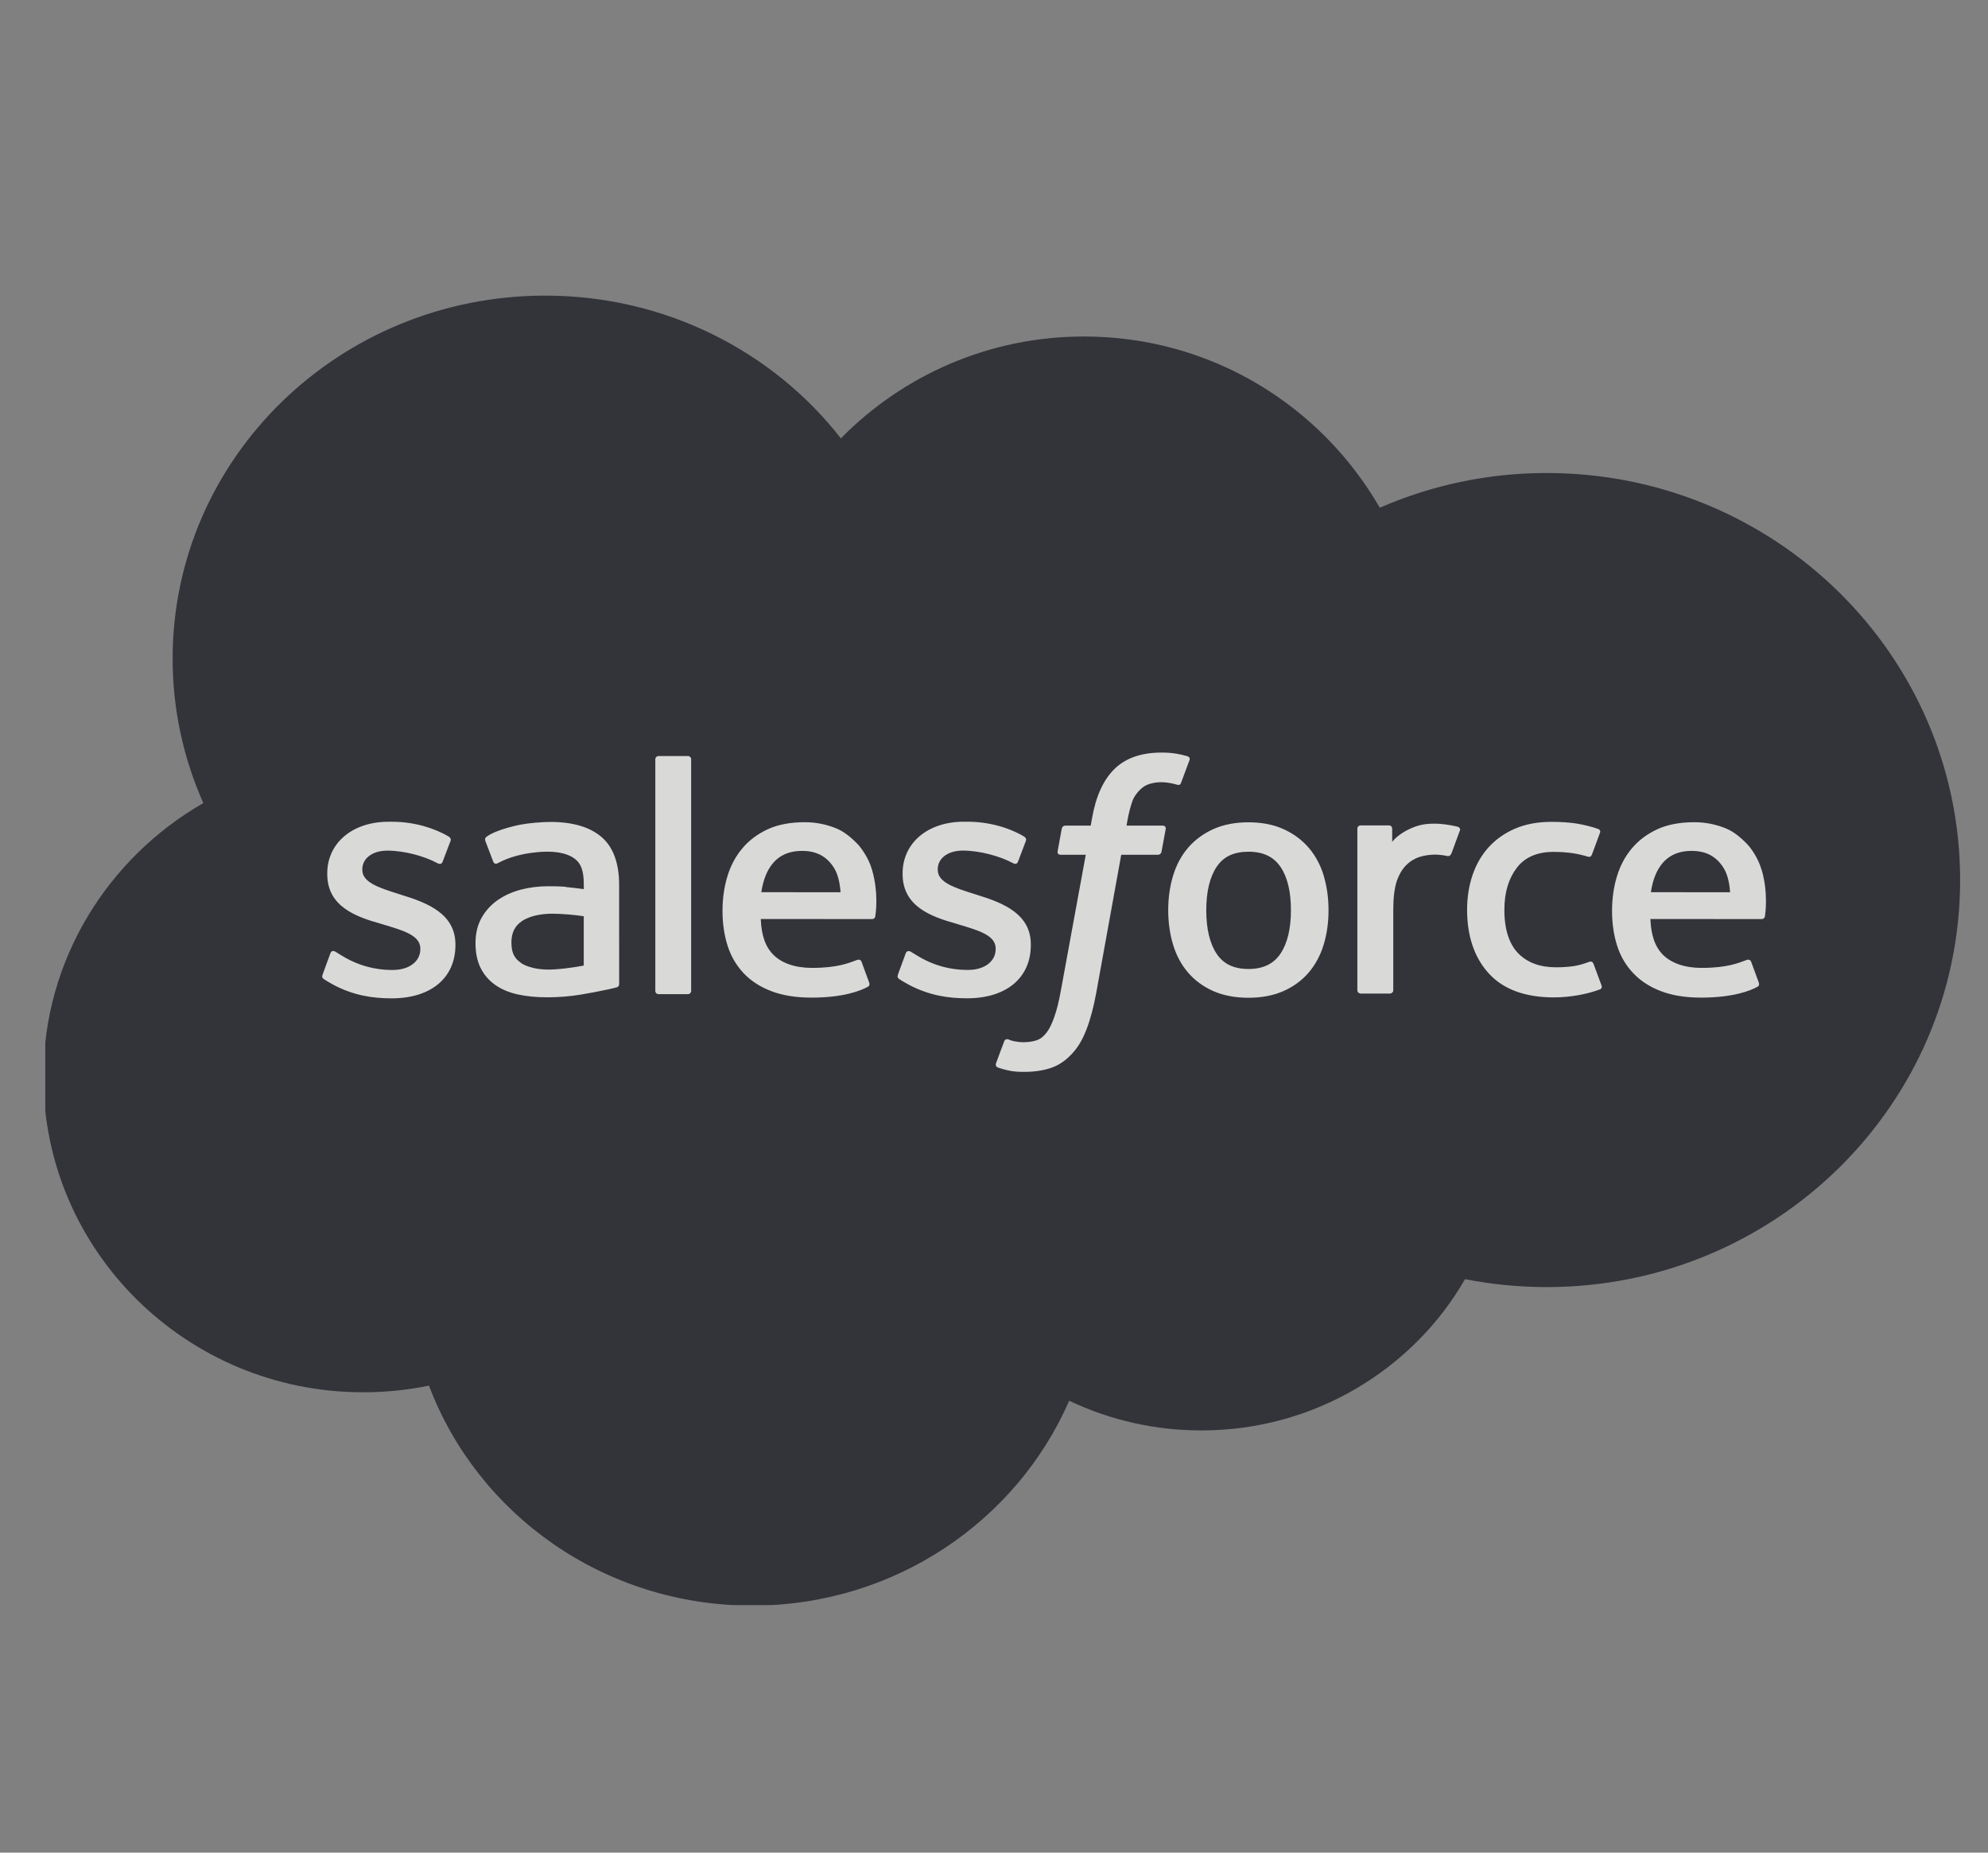 <svg width="44" height="41" viewBox="0 0 44 41" fill="none" xmlns="http://www.w3.org/2000/svg">
<rect x="0" y="0" width="44" height="41" fill="#808080" stroke="none"/>
<g clip-path="url(#clip0_824_35095)">
<g opacity="0.7" clip-path="url(#clip1_824_35095)">
<path fill-rule="evenodd" clip-rule="evenodd" d="M18.613 9.699C19.982 8.308 21.887 7.447 23.991 7.447C26.797 7.447 29.229 8.969 30.539 11.236C31.701 10.729 32.96 10.467 34.233 10.468C39.284 10.468 43.383 14.5 43.383 19.476C43.383 24.451 39.284 28.484 34.233 28.484C33.616 28.484 33.014 28.423 32.425 28.309C31.279 30.302 29.089 31.656 26.595 31.656C25.579 31.658 24.577 31.433 23.664 30.999C22.503 33.662 19.798 35.533 16.649 35.533C13.36 35.533 10.57 33.51 9.494 30.664C9.015 30.763 8.527 30.812 8.038 30.812C4.125 30.812 0.961 27.677 0.961 23.828C0.961 21.241 2.386 18.989 4.5 17.772C4.051 16.763 3.82 15.676 3.821 14.576C3.821 10.133 7.516 6.542 12.068 6.542C14.733 6.542 17.118 7.782 18.615 9.707" fill="#13121C"/>
<path fill-rule="evenodd" clip-rule="evenodd" d="M7.141 21.568C7.114 21.636 7.15 21.65 7.159 21.662C7.238 21.718 7.319 21.759 7.4 21.805C7.834 22.029 8.242 22.094 8.669 22.094C9.539 22.094 10.08 21.642 10.08 20.915V20.901C10.08 20.228 9.469 19.983 8.898 19.808L8.824 19.784C8.392 19.648 8.019 19.529 8.019 19.252V19.238C8.019 19 8.237 18.825 8.574 18.825C8.948 18.825 9.394 18.947 9.679 19.101C9.679 19.101 9.764 19.154 9.795 19.074C9.811 19.031 9.957 18.651 9.972 18.609C9.989 18.564 9.96 18.531 9.93 18.513C9.603 18.319 9.151 18.186 8.683 18.186L8.596 18.186C7.8 18.186 7.243 18.657 7.243 19.329V19.344C7.243 20.053 7.857 20.284 8.431 20.444L8.523 20.472C8.941 20.597 9.303 20.706 9.303 20.992V21.006C9.303 21.27 9.067 21.466 8.69 21.466C8.543 21.466 8.076 21.463 7.569 21.151C7.508 21.116 7.473 21.091 7.426 21.063C7.401 21.048 7.338 21.021 7.311 21.101L7.14 21.567M19.876 21.567C19.849 21.635 19.885 21.649 19.894 21.661C19.973 21.717 20.055 21.758 20.136 21.804C20.569 22.027 20.977 22.093 21.405 22.093C22.274 22.093 22.815 21.641 22.815 20.914V20.899C22.815 20.227 22.206 19.982 21.634 19.807L21.559 19.783C21.127 19.646 20.755 19.528 20.755 19.251V19.236C20.755 18.999 20.973 18.824 21.31 18.824C21.684 18.824 22.128 18.946 22.415 19.099C22.415 19.099 22.499 19.153 22.53 19.073C22.547 19.03 22.692 18.65 22.706 18.608C22.723 18.563 22.694 18.529 22.664 18.512C22.337 18.317 21.885 18.185 21.417 18.185L21.33 18.185C20.534 18.185 19.977 18.655 19.977 19.328V19.342C19.977 20.052 20.591 20.283 21.165 20.442L21.257 20.471C21.677 20.596 22.037 20.705 22.037 20.991V21.005C22.037 21.268 21.801 21.465 21.424 21.465C21.277 21.465 20.808 21.462 20.303 21.15C20.242 21.115 20.206 21.091 20.16 21.062C20.144 21.052 20.07 21.024 20.045 21.1L19.874 21.566M28.572 20.141C28.572 20.552 28.494 20.876 28.34 21.106C28.187 21.333 27.955 21.444 27.632 21.444C27.309 21.444 27.079 21.334 26.928 21.108C26.775 20.879 26.698 20.554 26.698 20.143C26.698 19.732 26.776 19.41 26.928 19.183C27.078 18.958 27.308 18.849 27.632 18.849C27.956 18.849 28.187 18.959 28.34 19.183C28.495 19.41 28.572 19.732 28.572 20.143M29.299 19.381C29.227 19.145 29.116 18.938 28.968 18.764C28.82 18.591 28.633 18.451 28.41 18.35C28.189 18.249 27.927 18.198 27.631 18.198C27.334 18.198 27.074 18.25 26.851 18.35C26.63 18.451 26.441 18.591 26.293 18.764C26.145 18.938 26.034 19.145 25.963 19.381C25.892 19.615 25.856 19.87 25.856 20.143C25.856 20.415 25.892 20.671 25.963 20.905C26.034 21.141 26.145 21.348 26.293 21.521C26.441 21.695 26.63 21.833 26.851 21.932C27.074 22.031 27.336 22.081 27.631 22.081C27.925 22.081 28.187 22.031 28.409 21.932C28.63 21.834 28.819 21.695 28.967 21.521C29.114 21.348 29.225 21.141 29.297 20.905C29.368 20.671 29.404 20.415 29.404 20.143C29.404 19.872 29.368 19.615 29.297 19.381M35.267 21.328C35.244 21.259 35.175 21.285 35.175 21.285C35.069 21.325 34.956 21.361 34.837 21.38C34.715 21.398 34.581 21.407 34.439 21.407C34.088 21.407 33.808 21.305 33.608 21.103C33.407 20.901 33.295 20.575 33.296 20.134C33.297 19.732 33.397 19.431 33.575 19.2C33.752 18.971 34.023 18.853 34.381 18.853C34.681 18.853 34.91 18.887 35.15 18.96C35.15 18.96 35.207 18.984 35.234 18.911C35.298 18.739 35.345 18.616 35.413 18.427C35.433 18.373 35.385 18.35 35.368 18.344C35.274 18.308 35.051 18.249 34.883 18.224C34.726 18.201 34.543 18.188 34.337 18.188C34.032 18.188 33.761 18.239 33.528 18.34C33.296 18.441 33.1 18.581 32.944 18.754C32.788 18.928 32.669 19.135 32.59 19.37C32.511 19.605 32.471 19.862 32.471 20.134C32.471 20.722 32.634 21.198 32.955 21.547C33.276 21.896 33.759 22.073 34.389 22.073C34.761 22.073 35.143 21.999 35.418 21.893C35.418 21.893 35.47 21.869 35.447 21.809L35.268 21.328M36.539 19.746C36.573 19.517 36.637 19.327 36.738 19.18C36.889 18.954 37.118 18.831 37.441 18.831C37.764 18.831 37.977 18.955 38.13 19.18C38.231 19.328 38.276 19.525 38.292 19.746L36.531 19.745L36.539 19.746ZM38.986 19.244C38.924 19.017 38.771 18.787 38.671 18.682C38.512 18.516 38.358 18.399 38.203 18.335C37.981 18.243 37.741 18.195 37.499 18.196C37.192 18.196 36.913 18.246 36.687 18.349C36.461 18.453 36.27 18.594 36.121 18.771C35.971 18.947 35.859 19.156 35.787 19.395C35.715 19.631 35.679 19.889 35.679 20.16C35.679 20.437 35.717 20.694 35.791 20.927C35.865 21.161 35.986 21.367 36.148 21.537C36.31 21.709 36.517 21.843 36.767 21.937C37.014 22.031 37.315 22.079 37.66 22.078C38.371 22.076 38.745 21.922 38.898 21.838C38.925 21.823 38.951 21.797 38.919 21.723L38.758 21.284C38.733 21.218 38.665 21.242 38.665 21.242C38.489 21.306 38.24 21.421 37.655 21.42C37.273 21.419 36.991 21.309 36.813 21.137C36.633 20.96 36.542 20.703 36.528 20.338L38.991 20.34C38.991 20.34 39.056 20.339 39.063 20.277C39.065 20.252 39.147 19.784 38.989 19.244L38.986 19.244ZM16.85 19.746C16.885 19.517 16.949 19.327 17.05 19.18C17.201 18.954 17.43 18.831 17.753 18.831C18.076 18.831 18.289 18.955 18.442 19.18C18.543 19.328 18.587 19.525 18.604 19.746L16.843 19.745L16.85 19.746ZM19.298 19.244C19.236 19.017 19.082 18.787 18.983 18.682C18.824 18.516 18.669 18.399 18.515 18.335C18.292 18.243 18.053 18.195 17.811 18.196C17.503 18.196 17.224 18.246 16.998 18.349C16.772 18.453 16.582 18.594 16.433 18.771C16.283 18.947 16.171 19.156 16.099 19.395C16.027 19.631 15.991 19.889 15.991 20.16C15.991 20.437 16.029 20.694 16.103 20.927C16.177 21.161 16.298 21.367 16.458 21.537C16.62 21.709 16.828 21.843 17.077 21.937C17.325 22.031 17.624 22.079 17.971 22.078C18.681 22.076 19.055 21.922 19.208 21.838C19.235 21.823 19.261 21.797 19.229 21.723L19.068 21.284C19.044 21.218 18.976 21.242 18.976 21.242C18.799 21.306 18.55 21.421 17.965 21.42C17.585 21.419 17.301 21.309 17.124 21.137C16.943 20.96 16.852 20.703 16.838 20.338L19.301 20.34C19.301 20.34 19.366 20.339 19.373 20.277C19.376 20.252 19.457 19.784 19.299 19.244L19.298 19.244ZM11.535 21.313C11.438 21.238 11.425 21.22 11.393 21.171C11.344 21.097 11.319 20.993 11.319 20.859C11.319 20.649 11.391 20.497 11.539 20.395C11.537 20.395 11.751 20.215 12.253 20.221C12.476 20.225 12.699 20.244 12.92 20.277V21.368H12.92C12.92 21.368 12.608 21.433 12.256 21.454C11.756 21.483 11.534 21.313 11.536 21.314L11.535 21.313ZM12.514 19.624C12.414 19.617 12.284 19.613 12.13 19.613C11.92 19.613 11.715 19.639 11.525 19.689C11.334 19.74 11.161 19.818 11.012 19.922C10.864 20.025 10.742 20.161 10.655 20.318C10.568 20.476 10.524 20.662 10.524 20.872C10.524 21.084 10.562 21.269 10.636 21.419C10.71 21.569 10.82 21.698 10.958 21.795C11.094 21.892 11.263 21.964 11.458 22.007C11.651 22.05 11.87 22.071 12.11 22.071C12.362 22.071 12.613 22.051 12.856 22.011C13.063 21.976 13.27 21.937 13.475 21.893C13.557 21.875 13.648 21.851 13.648 21.851C13.709 21.836 13.704 21.772 13.704 21.772L13.703 19.581C13.703 19.1 13.571 18.743 13.312 18.522C13.053 18.301 12.674 18.19 12.183 18.19C11.999 18.19 11.701 18.215 11.524 18.249C11.524 18.249 10.987 18.351 10.766 18.52C10.766 18.52 10.717 18.549 10.744 18.616L10.918 19.072C10.94 19.131 10.999 19.111 10.999 19.111C10.999 19.111 11.018 19.104 11.04 19.091C11.512 18.84 12.111 18.848 12.111 18.848C12.376 18.848 12.581 18.9 12.719 19.003C12.853 19.104 12.921 19.256 12.921 19.575V19.677C12.711 19.647 12.516 19.63 12.516 19.63L12.514 19.624ZM32.311 18.387C32.315 18.379 32.316 18.37 32.316 18.361C32.316 18.353 32.315 18.344 32.311 18.336C32.308 18.328 32.303 18.321 32.296 18.315C32.29 18.308 32.282 18.304 32.274 18.3C32.232 18.285 32.023 18.242 31.863 18.232C31.554 18.213 31.382 18.264 31.228 18.332C31.076 18.399 30.907 18.507 30.813 18.631L30.813 18.339C30.813 18.299 30.784 18.267 30.742 18.267H30.113C30.072 18.267 30.042 18.299 30.042 18.339V21.915C30.042 21.934 30.05 21.953 30.064 21.967C30.078 21.98 30.097 21.988 30.117 21.988H30.762C30.782 21.988 30.801 21.98 30.815 21.967C30.829 21.953 30.837 21.934 30.837 21.915V20.12C30.837 19.879 30.864 19.64 30.918 19.49C30.971 19.341 31.044 19.222 31.133 19.137C31.218 19.054 31.323 18.993 31.437 18.959C31.544 18.928 31.656 18.913 31.767 18.913C31.896 18.913 32.037 18.945 32.037 18.945C32.085 18.951 32.111 18.922 32.127 18.881C32.169 18.771 32.289 18.442 32.312 18.377" fill="#FFFFFE"/>
<path fill-rule="evenodd" clip-rule="evenodd" d="M26.283 16.736C26.203 16.713 26.122 16.694 26.04 16.68C25.929 16.662 25.818 16.654 25.706 16.655C25.261 16.655 24.91 16.777 24.664 17.02C24.42 17.26 24.253 17.627 24.17 18.108L24.14 18.271H23.582C23.582 18.271 23.514 18.268 23.499 18.341L23.408 18.84C23.401 18.888 23.422 18.918 23.488 18.917H24.031L23.48 21.921C23.437 22.163 23.387 22.362 23.332 22.513C23.279 22.662 23.226 22.773 23.161 22.855C23.098 22.933 23.039 22.991 22.936 23.024C22.851 23.052 22.753 23.065 22.647 23.065C22.587 23.065 22.508 23.055 22.449 23.044C22.391 23.032 22.36 23.02 22.317 23.002C22.317 23.002 22.253 22.978 22.228 23.04C22.207 23.091 22.063 23.48 22.046 23.528C22.028 23.576 22.052 23.613 22.083 23.624C22.156 23.649 22.209 23.665 22.308 23.688C22.445 23.719 22.56 23.721 22.668 23.721C22.895 23.721 23.101 23.69 23.272 23.63C23.444 23.569 23.594 23.464 23.726 23.32C23.869 23.166 23.96 23.004 24.046 22.784C24.131 22.565 24.204 22.293 24.262 21.977L24.816 18.917H25.626C25.626 18.917 25.694 18.92 25.708 18.847L25.8 18.348C25.806 18.3 25.785 18.271 25.72 18.271H24.934C24.938 18.254 24.973 17.984 25.063 17.73C25.102 17.621 25.174 17.534 25.236 17.474C25.293 17.416 25.364 17.373 25.442 17.349C25.527 17.323 25.616 17.31 25.706 17.311C25.78 17.311 25.852 17.32 25.908 17.331C25.984 17.347 26.014 17.355 26.034 17.361C26.114 17.385 26.124 17.362 26.14 17.324L26.328 16.82C26.347 16.766 26.3 16.743 26.283 16.736ZM15.297 21.928C15.297 21.968 15.268 22.001 15.227 22.001H14.575C14.533 22.001 14.504 21.968 14.504 21.928V16.805C14.504 16.765 14.533 16.732 14.575 16.732H15.227C15.268 16.732 15.297 16.765 15.297 16.805V21.928Z" fill="#FFFFFE"/>
</g>
</g>
<defs>
<clipPath id="clip0_824_35095">
<rect width="42.557" height="40" fill="white" transform="translate(1 0.99)"/>
</clipPath>
<clipPath id="clip1_824_35095">
<rect width="42.557" height="29.063" fill="white" transform="translate(1 6.458)"/>
</clipPath>
</defs>
</svg>

